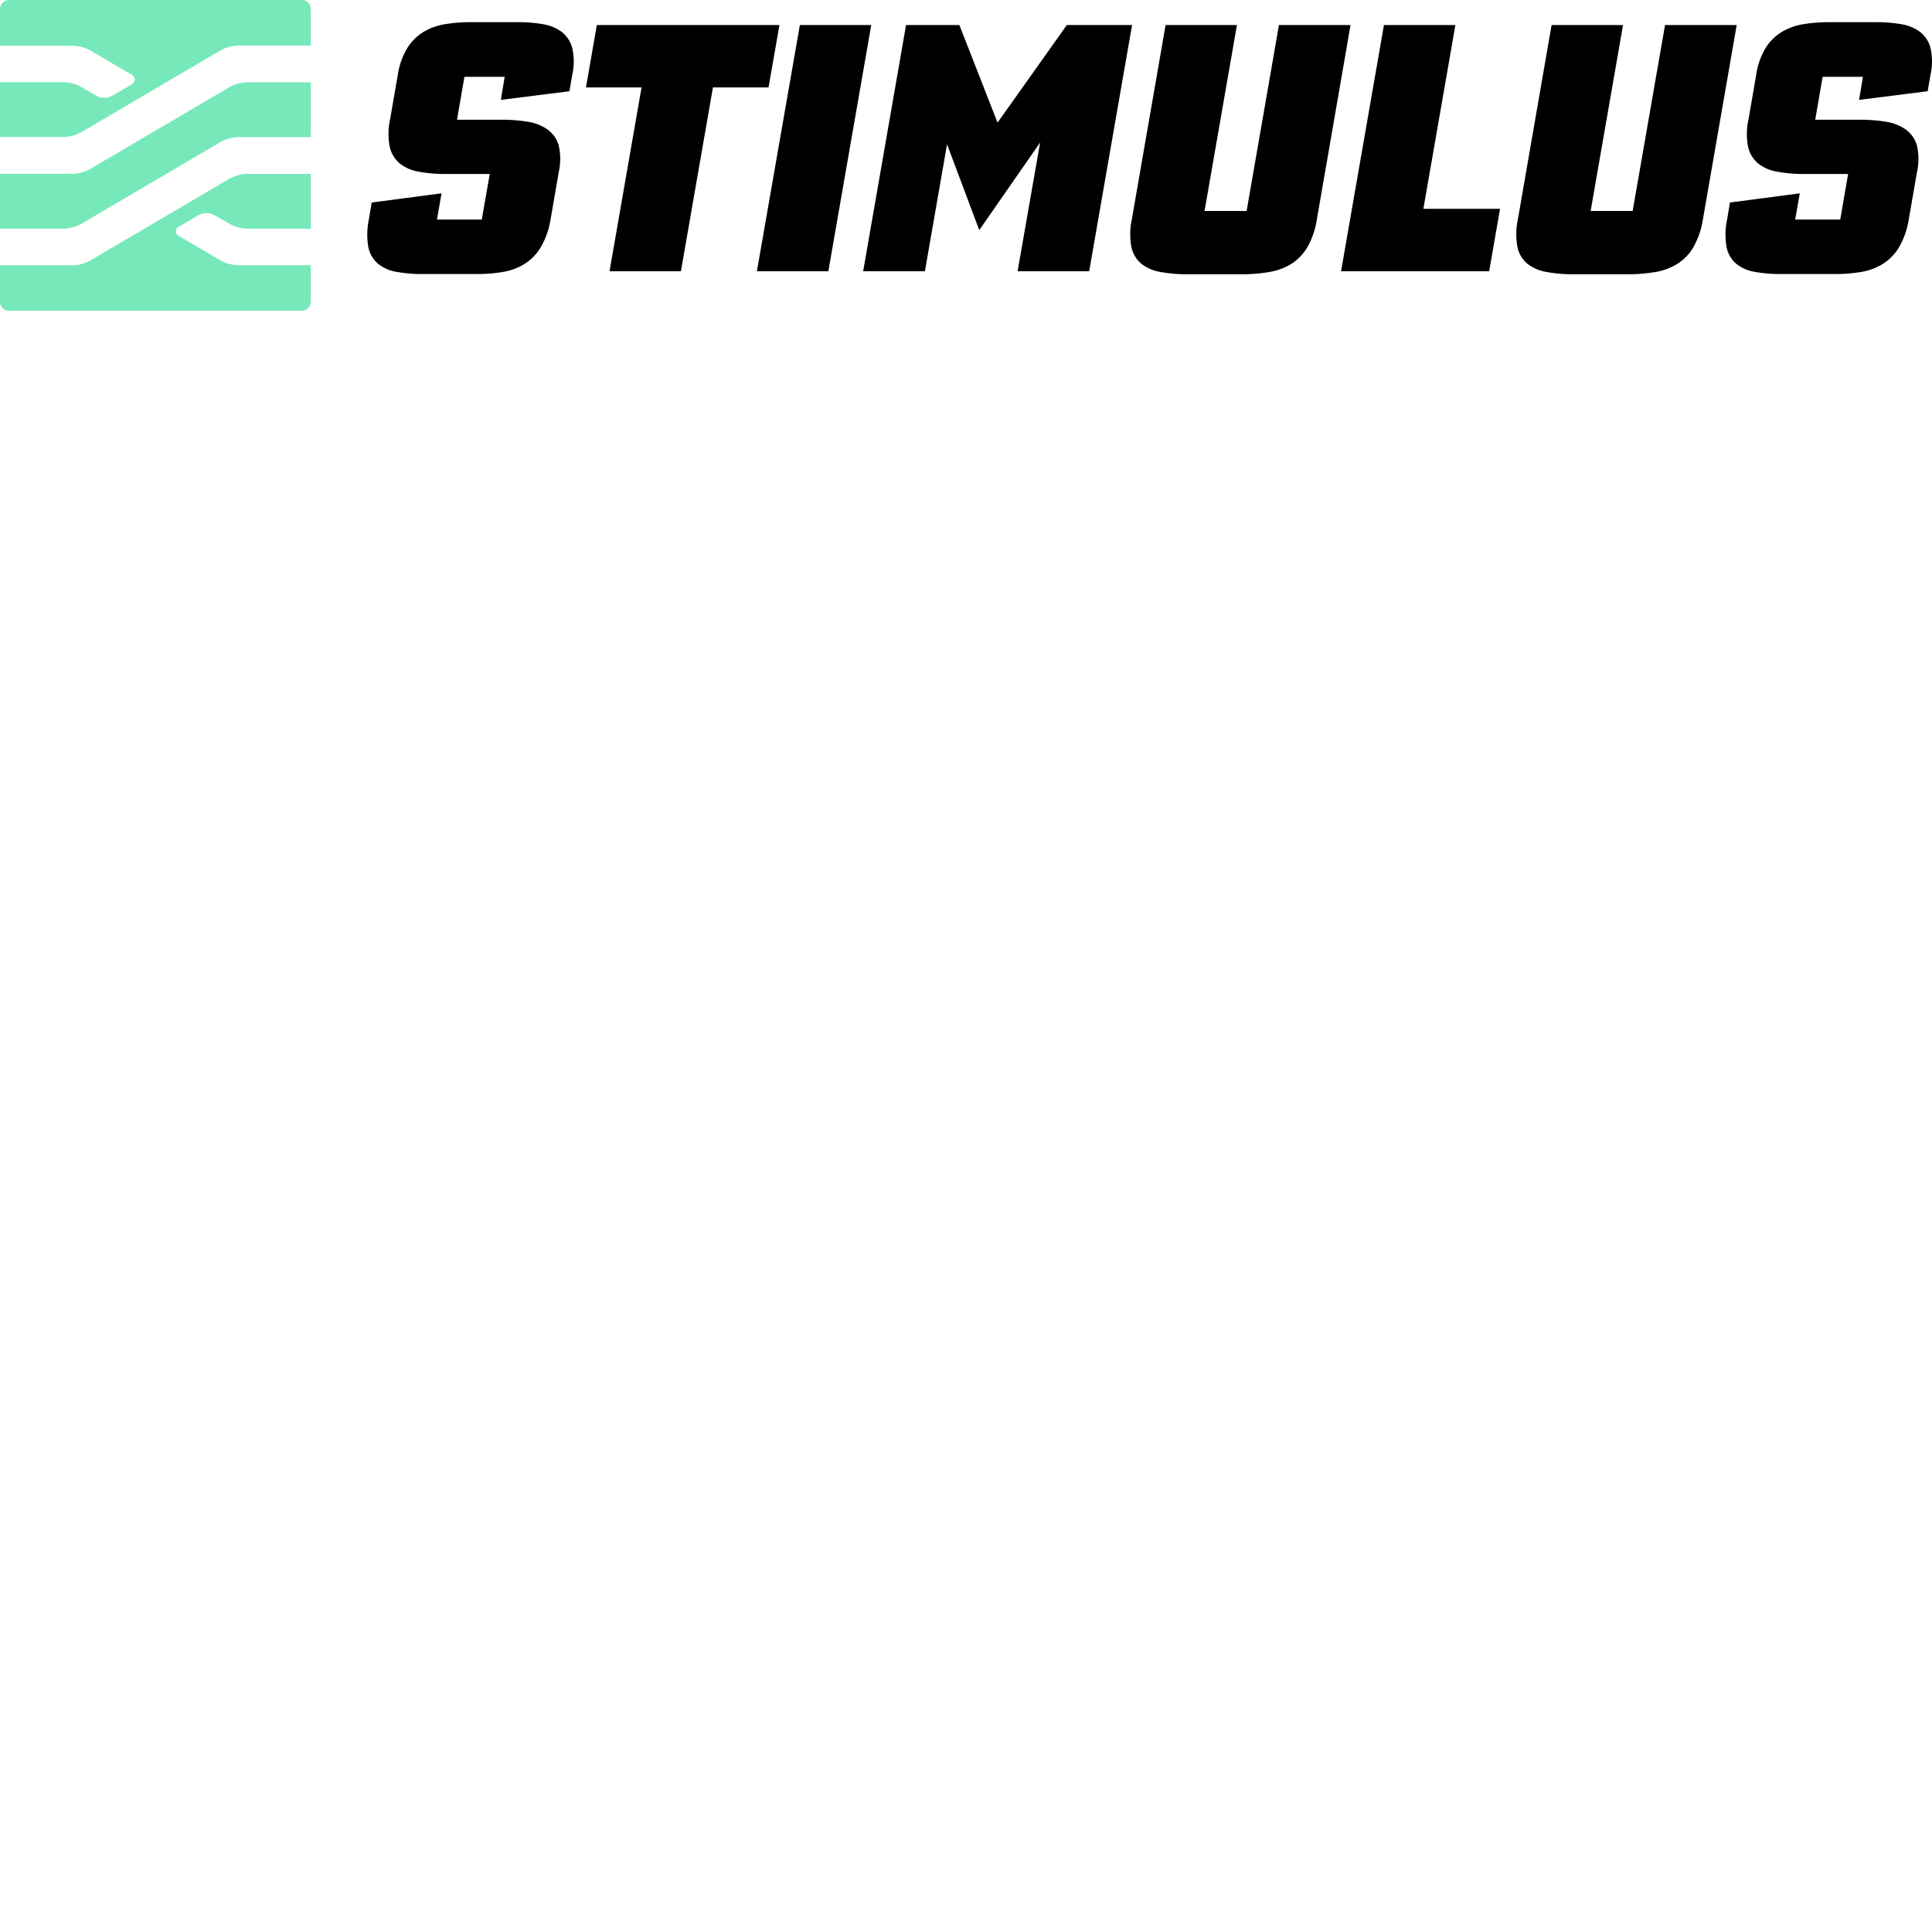 <svg xmlns="http://www.w3.org/2000/svg" version="1.1" viewBox="0 0 512 512" fill="currentColor"><path fill="#77E8B9" d="M82.372 46.074v14.538H65.417a10.393 10.393 0 0 1-4.094-1.02l-.422-.215l-4.12-2.39a4.49 4.49 0 0 0-3.856-.124l-.262.125l-5.272 3.089a1.373 1.373 0 0 0-.148 2.371l.148.086l11.093 6.508a10.324 10.324 0 0 0 4.032 1.206l.471.03h19.385v9.692a2.43 2.43 0 0 1-2.209 2.392l-.207.01H2.416a2.43 2.43 0 0 1-2.402-2.157L0 80.011v-9.693h19.33a10.324 10.324 0 0 0 4.082-1.02l.421-.215l37.068-21.774a10.585 10.585 0 0 1 4.044-1.204l.472-.031zm0-24.273V36.34h-19.33c-1.417.062-2.805.41-4.082 1.022l-.42.213l-37.068 21.788a10.585 10.585 0 0 1-4.045 1.204l-.472.031H0V46.06h19.33a10.516 10.516 0 0 0 4.082-1.022l.421-.214l37.068-21.787a10.585 10.585 0 0 1 4.044-1.204l.472-.032zM79.956 0c1.25 0 2.28.948 2.404 2.17l.012.205v9.693h-19.33a10.324 10.324 0 0 0-4.082 1.02l-.42.215l-37.068 21.774a10.393 10.393 0 0 1-4.044 1.206l-.473.03H0v-14.54h16.955c1.421.063 2.813.411 4.094 1.023l.423.213l4.118 2.403a4.49 4.49 0 0 0 3.857.124l.262-.124l5.272-3.103a1.373 1.373 0 0 0 .146-2.357l-11.24-6.608a10.516 10.516 0 0 0-4.03-1.204l-.472-.031H0V2.416C0 1.15.976.11 2.218.008L2.416 0z"/><path d="M148.874 8.47a11.258 11.258 0 0 0-4.983-2.059a38.674 38.674 0 0 0-6.741-.535h-12.356a41.296 41.296 0 0 0-6.864.535a16.365 16.365 0 0 0-5.739 2.073a13.207 13.207 0 0 0-4.283 4.297a19.44 19.44 0 0 0-2.499 7.126l-2.004 11.56a18.163 18.163 0 0 0-.138 7.372a8.1 8.1 0 0 0 2.636 4.448a10.983 10.983 0 0 0 5.08 2.21c2.064.376 4.156.578 6.253.604h12.555l-2.114 12.081h-11.875l1.208-6.946l-18.507 2.43l-.74 4.42a19.563 19.563 0 0 0-.166 7.318a7.88 7.88 0 0 0 2.526 4.448a10.448 10.448 0 0 0 4.956 2.196c2.047.357 4.118.55 6.194.576h14.921a41.15 41.15 0 0 0 7.208-.576a15.692 15.692 0 0 0 5.752-2.196a13.317 13.317 0 0 0 4.242-4.476a21.527 21.527 0 0 0 2.526-7.331l2.142-12.356c.528-2.35.528-4.788 0-7.139a7.853 7.853 0 0 0-2.965-4.228a12.164 12.164 0 0 0-5.245-2.06a42.765 42.765 0 0 0-7.084-.535h-11.655l1.963-11.367h10.667l-1.016 6.109l18.177-2.293l.741-4.324c.543-2.34.543-4.772 0-7.112a7.867 7.867 0 0 0-2.485-4.032zM327.8 6.632l-8.58 49.272h11.148l8.566-49.272h18.973l-8.923 51.496a21.733 21.733 0 0 1-2.485 7.331a13.207 13.207 0 0 1-4.242 4.449a16.063 16.063 0 0 1-5.904 2.182a42.751 42.751 0 0 1-6.518.589l-.936.002h-14.127a38.605 38.605 0 0 1-7.153-.59a11.258 11.258 0 0 1-5.134-2.183a7.88 7.88 0 0 1-2.65-4.449a18.644 18.644 0 0 1-.01-6.726l.12-.605l8.95-51.496zm-121.238 0l-2.897 16.543h-14.73l-8.485 48.71h-18.918l8.484-48.71h-14.73l2.882-16.543zm24.327 0l-11.367 65.252H200.59l11.381-65.252zm23.353 0l10.118 25.865L282.729 6.63h17.284l-11.367 65.252h-18.973l5.972-34.115l-16.131 23.215l-8.54-22.749l-5.862 33.65h-16.364L240.115 6.63zm131.452 0l-8.484 48.71h20.318l-2.883 16.542h-39.25l11.367-65.252zm44.426 0l-8.58 49.272h11.134l8.58-49.272h18.987l-8.951 51.496a21.733 21.733 0 0 1-2.499 7.331a12.96 12.96 0 0 1-4.242 4.449a15.898 15.898 0 0 1-5.89 2.182c-2.158.363-4.342.56-6.53.589l-15.051.002a38.44 38.44 0 0 1-7.153-.59a11.203 11.203 0 0 1-5.134-2.183a7.812 7.812 0 0 1-2.65-4.449a18.644 18.644 0 0 1-.01-6.726l.12-.605l8.937-51.496zm66.983-.755c2.258-.02 4.513.16 6.74.535c1.813.269 3.534.975 5.011 2.06a7.88 7.88 0 0 1 2.746 4.242a16.14 16.14 0 0 1 .114 6.595l-.114.544l-.755 4.324l-18.177 2.293l1.03-6.11h-10.681l-1.963 11.368h11.655c2.373-.019 4.742.16 7.084.535c1.886.264 3.683.97 5.245 2.06a7.853 7.853 0 0 1 2.965 4.228a16.09 16.09 0 0 1 .114 6.595l-.114.544l-2.141 12.356a21.829 21.829 0 0 1-2.513 7.331a13.317 13.317 0 0 1-4.242 4.476a15.857 15.857 0 0 1-5.766 2.196c-2.08.352-4.182.544-6.29.574l-.904.003h-14.03a38.687 38.687 0 0 1-7.085-.577a10.502 10.502 0 0 1-4.97-2.196a7.784 7.784 0 0 1-2.512-4.448a19 19 0 0 1 .043-6.715l.122-.603l.741-4.42l18.507-2.43l-1.222 6.946h11.944l2.086-12.081H478.13a37.548 37.548 0 0 1-7.167-.604a11.08 11.08 0 0 1-5.08-2.21a8.1 8.1 0 0 1-2.635-4.448a18.204 18.204 0 0 1 .023-6.766l.128-.607l2.004-11.56a19.22 19.22 0 0 1 2.457-7.125a13.11 13.11 0 0 1 4.298-4.297a16.2 16.2 0 0 1 5.724-2.073a41.35 41.35 0 0 1 5.88-.529l.985-.006z"/></svg>